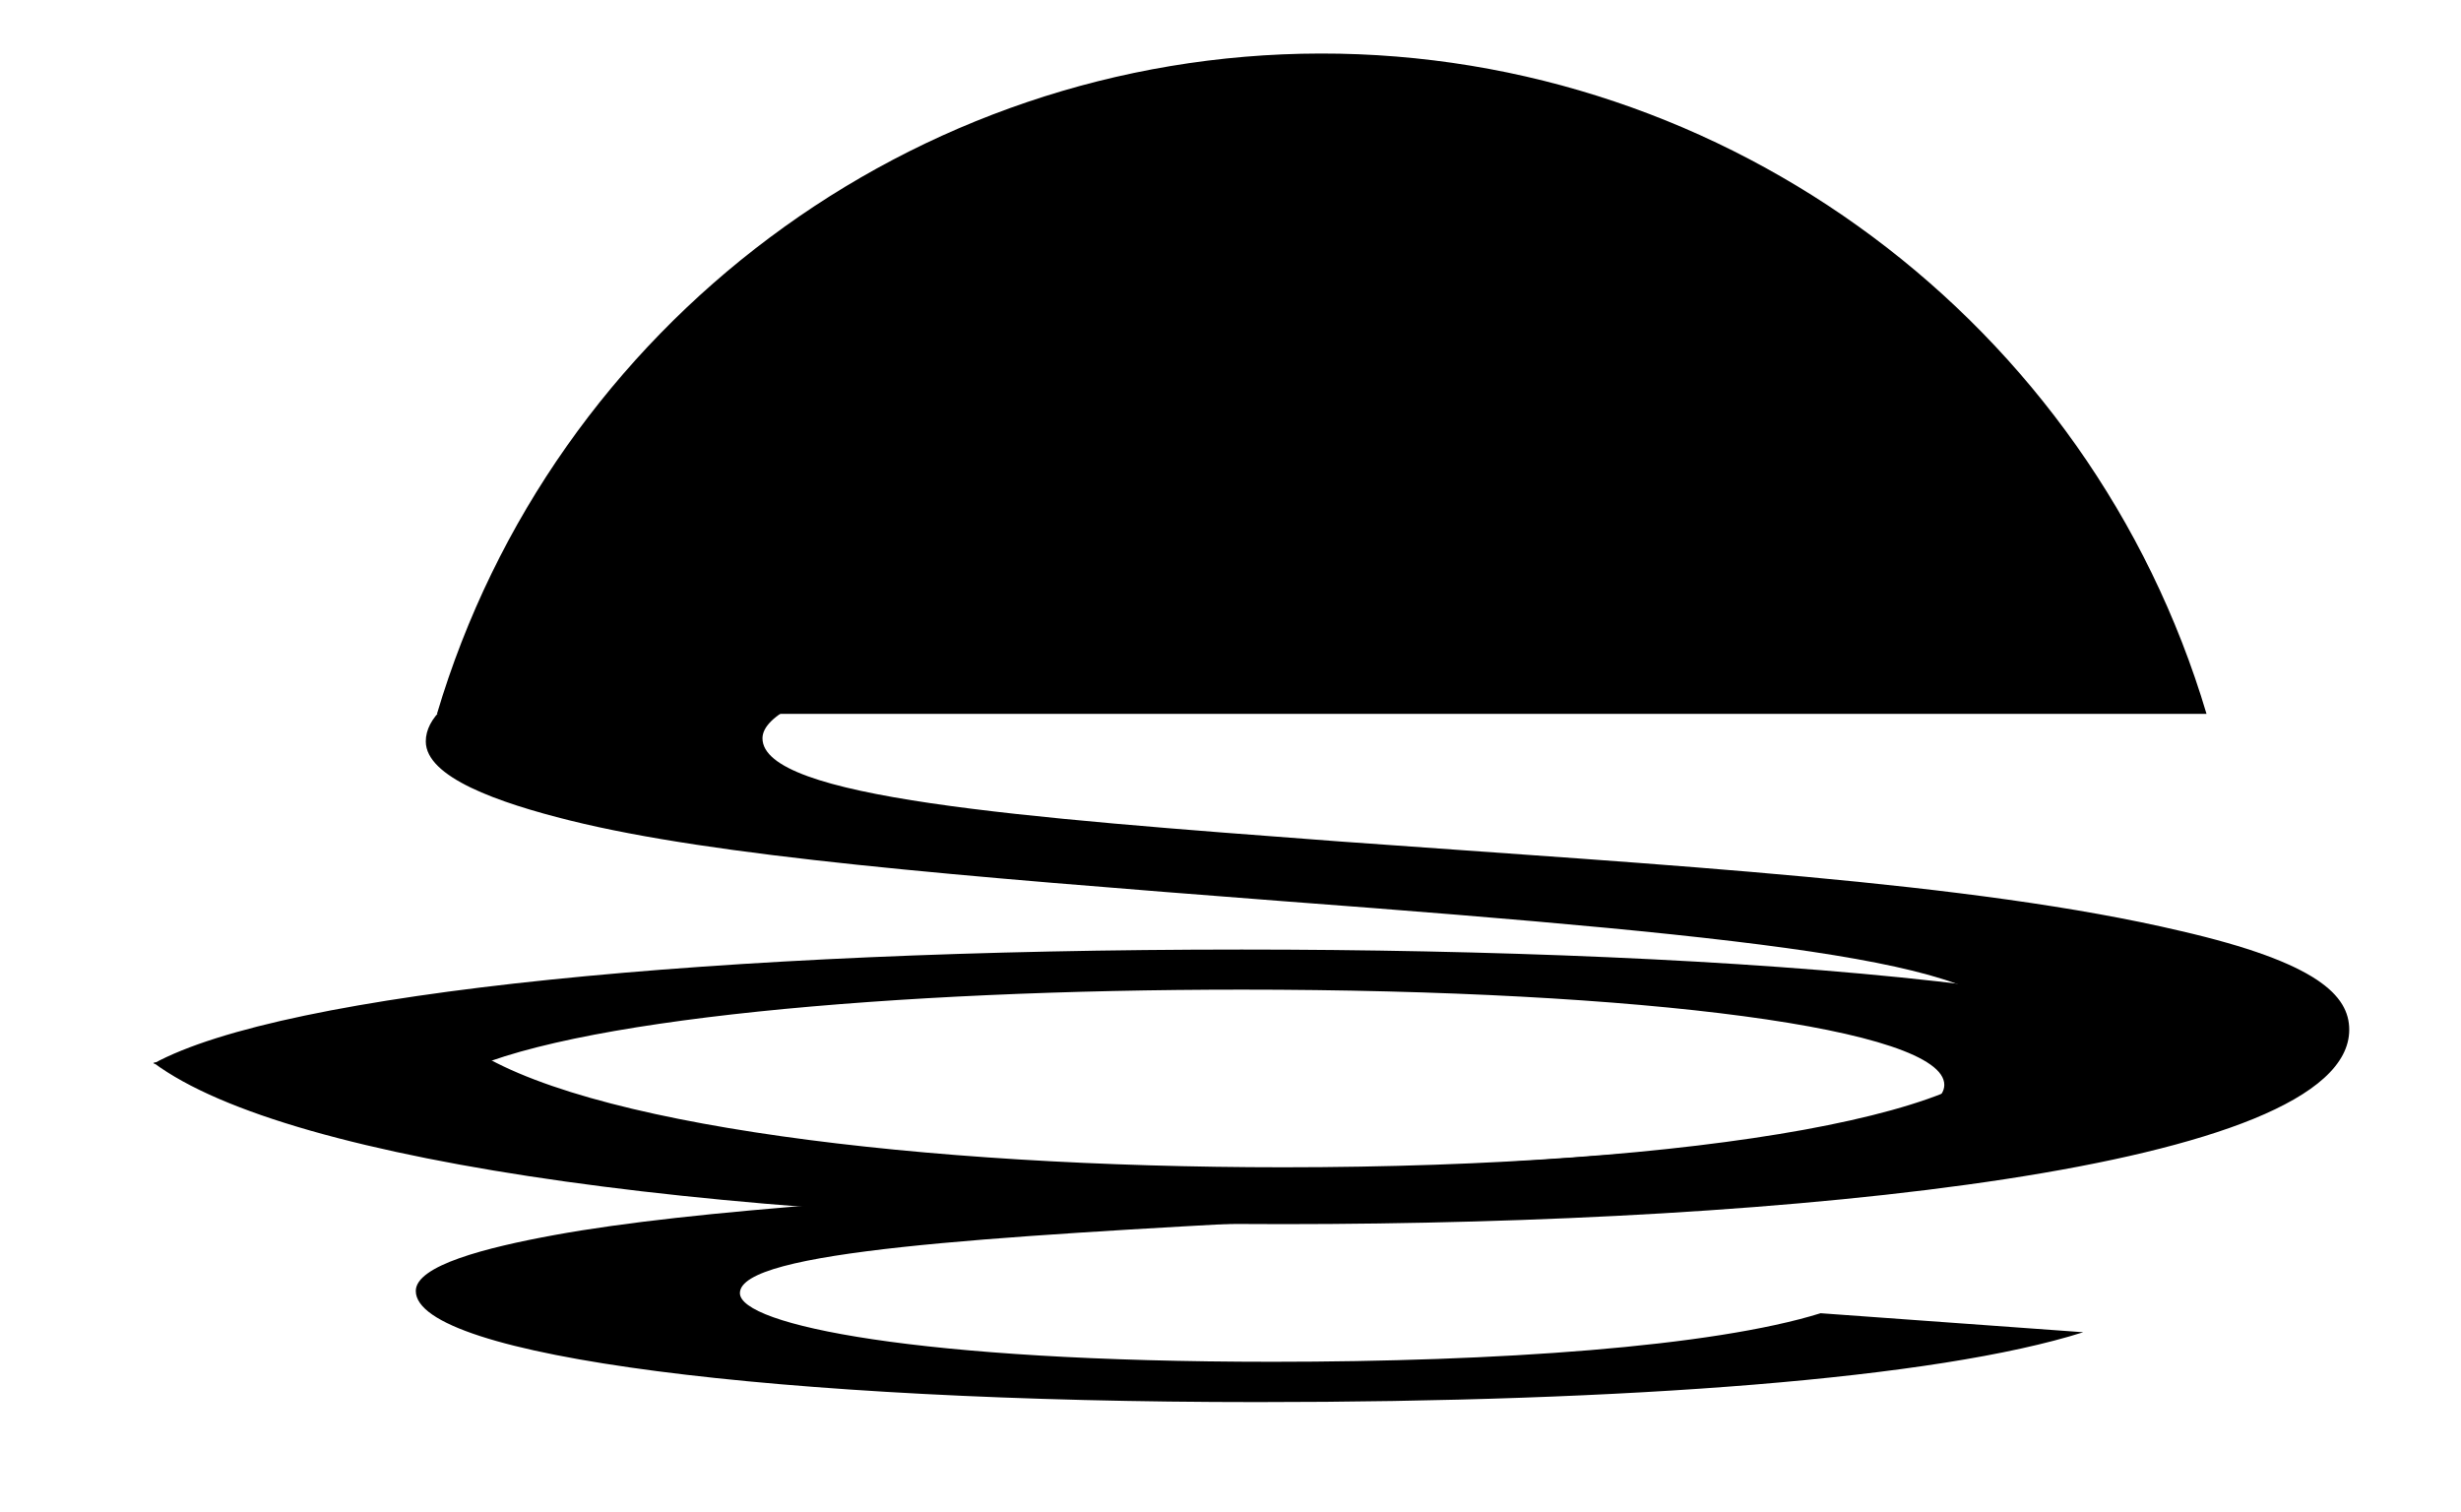 <?xml version="1.0" encoding="utf-8"?>
<!-- Generator: Adobe Illustrator 23.0.6, SVG Export Plug-In . SVG Version: 6.00 Build 0)  -->
<svg version="1.1" id="Layer_1" xmlns="http://www.w3.org/2000/svg" xmlns:xlink="http://www.w3.org/1999/xlink" x="0px" y="0px"
	 viewBox="0 0 229 140.72" style="enable-background:new 0 0 229 140.72;" xml:space="preserve">
<g>
	<g>
		<path d="M193.85,123.97c-13.65,4.33-42.39,6.5-76.87,6.5c-44.54,0-78.29-4.23-78.29-10.34c0-2.36,6.47-4.03,12.93-5.21
			c12.93-2.36,34.48-3.65,63.93-5.31c44.54-2.46,65.37-4.14,65.37-8.66c0-5.22-28.01-8.86-65.37-8.86
			c-32.32,0-63.21,2.75-73.27,8.07l-28.01-1.18C26.48,92.3,66.7,88.36,115.55,88.36c45.25,0,95.53,3.63,95.53,12.78
			c0,2.27-2.87,4.43-15.09,6.5c-18.67,3.24-45.97,4.33-75.42,5.9c-28.73,1.57-51.72,2.85-51.72,6.79c0,2.95,16.53,6.39,49.56,6.39
			c20.84,0,40.94-1.38,51-4.52L193.85,123.97z"/>
	</g>
	<g>
		<path d="M175.35,66.05c-10.44-4.45-31.32-6.39-52.95-6.39c-34.3,0-51.45,4.87-51.45,9.04c0,5.55,23.86,7.36,53.69,9.6
			c30.58,2.22,58.9,3.75,78.31,8.34c12.67,2.93,15.65,5.99,15.65,9.18c0,12.94-52.2,18.09-99.18,18.09
			c-50.71,0-92.47-5.57-105.15-15.03l29.08-1.67c10.44,7.51,42.51,11.41,76.06,11.41c38.79,0,67.86-5.15,67.86-12.51
			c0-6.41-21.63-8.77-67.86-12.25c-30.57-2.36-52.95-4.17-66.37-7.51c-6.71-1.67-13.42-4.03-13.42-7.36
			c0-8.62,35.05-14.61,81.28-14.61c35.79,0,65.61,3.06,79.79,9.19L175.35,66.05z"/>
	</g>
	<path d="M40.66,66.43h164.66C194.5,30.04,160.8,4.93,122.87,4.98C85.02,5.04,51.45,30.12,40.66,66.43z"/>
</g>
</svg>
